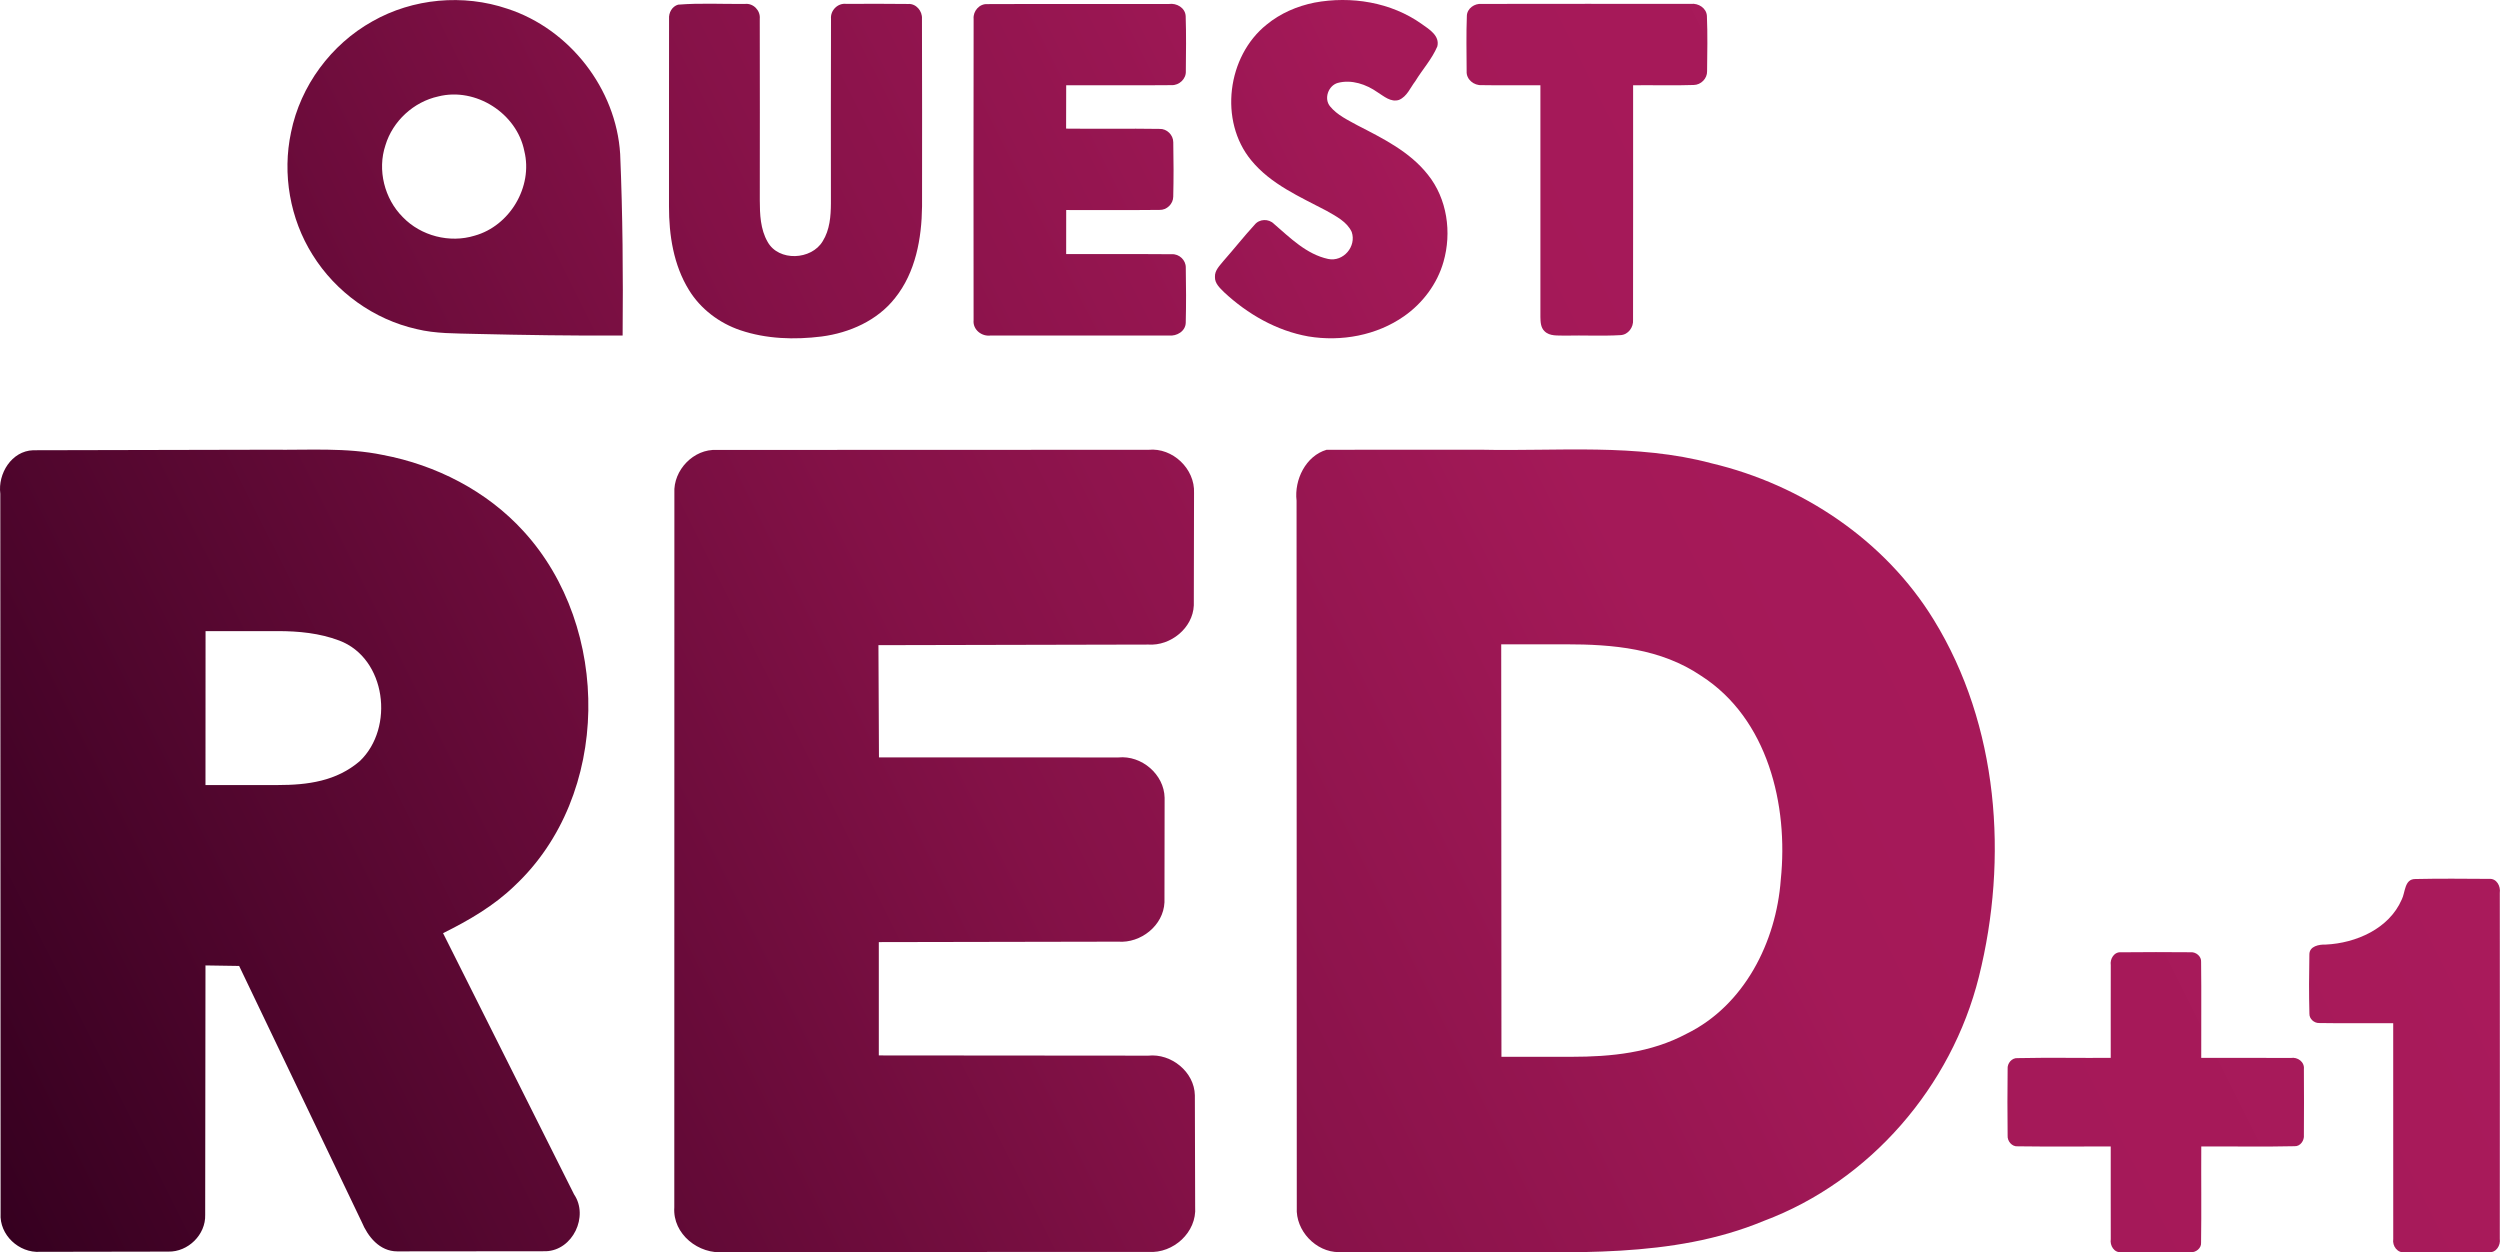 <svg width="600pt" height="300.58pt" version="1.1" viewBox="0 0 600 300.58" xmlns="http://www.w3.org/2000/svg">
 <defs>
  <linearGradient id="linearGradient910" x1="-3.281" x2="739.28" y1="371.95" y2="-.049" gradientTransform="translate(3.281 .049)" gradientUnits="userSpaceOnUse">
   <stop stop-color="#360020" offset="0"/>
   <stop stop-color="#360020" offset=".006"/>
   <stop stop-color="#841147" offset=".395"/>
   <stop stop-color="#a41958" offset=".631"/>
   <stop stop-color="#a91a5b" offset=".849"/>
   <stop stop-color="#a91a5b" offset="1"/>
  </linearGradient>
 </defs>
 <g transform="matrix(.808 0 0 .808 -2.1975e-8 -.04)" fill="url(#linearGradient910)">
  <path d="m0.093 146.72c-0.773-6.004 3.355-12.714 9.756-12.935l70.787-0.155c11.014 0.155 22.183-0.706 33.043 1.545 15.826 2.98 30.946 10.705 41.85 22.691 26.134 28.562 26.002 78.424-2.649 105.26-6.158 5.982-13.641 10.308-21.278 14.104l38.914 77.586c4.415 6.511-0.375 16.577-8.321 16.886l-44.19 0.044c-5.253 0-8.741-4.37-10.573-8.763l-36.398-76.018-9.999-0.155-0.088 74.098c0.177 5.871-5.077 11.036-10.948 10.904l-38.098 0.066c-6.269 0.397-12.118-5.033-11.721-11.39m60.877-172.98-0.022 45.723h21.505c8.827 0 17.392-1.129 24.34-7.118 10.352-9.867 7.858-30.549-6.114-35.802-5.814-2.202-12.068-2.803-18.225-2.803z" style="paint-order:stroke fill markers"/>
  <path d="m200.31 146.52c-0.375-6.821 5.739-13.199 12.604-12.824l128.24-0.044c7.152-0.706 13.84 5.673 13.509 12.847l-0.066 33.374c-0.287 6.732-6.887 12.074-13.486 11.632l-80.19 0.177 0.155 33.33 71.118 0.022c6.865-0.684 13.597 5.011 13.729 11.986l-0.044 31.056c-0.309 6.887-7.041 12.184-13.751 11.676l-71.096 0.132v33.661l80.036 0.066c6.798-0.728 13.707 4.812 13.84 11.787l0.088 33.131c0.53 7.527-6.467 13.884-13.862 13.376l-125.95 0.044c-7.615 0.817-15.429-5.319-14.899-13.266z" style="paint-order:stroke fill markers"/>
  <path d="m439.88 133.63c22.845 0.508 46.132-1.942 68.514 4.039 26.796 6.357 51.474 22.801 65.975 46.463 19.292 31.343 22.205 70.853 13.42 106.06-8.123 32.579-32.337 60.7-63.901 72.509-27.348 11.367-57.455 9.094-86.371 9.271h-39.841c-6.843 0-12.89-6.401-12.493-13.244l-0.066-209.96c-0.728-6.202 2.737-13.31 8.917-15.12zm6.026 57.801 0.066 122.52h20.766c11.845 0 23.606-1.167 34.239-6.852 17.151-8.41 26.62-27.282 27.966-45.757 2.296-22.161-3.841-47.832-23.64-60.546-12.03-8.146-26.156-9.37-40.292-9.367z" style="paint-order:stroke fill markers"/>
 </g>
 <g transform="matrix(.808 0 0 .808 -2.1975e-8 -.04)" fill="url(#linearGradient910)">
  <path d="m110.62 6.387c12.04-6.841 26.988-8.191 40.096-3.74 18.452 5.993 32.297 23.752 33.492 43.134 0.757 17.968 0.894 35.955 0.73 53.941-14.621 0.064-29.242-0.146-43.854-0.493-5.801-0.173-11.666-0.036-17.339-1.432-12.687-2.846-24.025-11-30.884-22.036-6.74-10.708-9.057-24.062-6.412-36.429 2.791-13.791 11.894-26.095 24.171-32.945m19.583 22.3c-7.315 1.587-13.554 7.315-15.715 14.493-2.454 7.342-0.31 15.907 5.153 21.361 5.381 5.591 13.918 7.789 21.334 5.509 10.462-2.9 17.375-14.549 14.767-25.12-2.207-11.21-14.42-19.035-25.539-16.244z" style="paint-order:stroke fill markers"/>
  <path d="m390.4 0.832c10.918-2.043 22.802-0.146 31.951 6.385 2.171 1.532 5.354 3.457 4.579 6.613-1.596 3.776-4.424 6.859-6.549 10.343-1.487 1.925-2.454 4.561-4.843 5.555-2.435 0.766-4.46-1.085-6.366-2.271-3.366-2.371-7.707-3.867-11.803-2.782-2.828 0.784-4.214 4.706-2.28 6.987 2.098 2.572 5.208 4.004 8.054 5.582 7.58 3.904 15.569 7.826 20.961 14.667 5.764 7.16 7.16 17.202 4.652 25.922-1.861 6.531-6.148 12.25-11.684 16.126-8.172 5.737-18.689 7.643-28.458 6.02-9.44-1.678-18.06-6.64-25.018-13.125-1.24-1.25-2.8-2.618-2.718-4.542-0.109-1.952 1.432-3.366 2.536-4.761 3.128-3.539 6.047-7.26 9.24-10.735 1.405-1.779 4.187-1.861 5.764-0.255 4.807 4.141 9.65 9.021 16.071 10.407 4.524 0.949 8.473-3.712 7.014-8.008-1.414-3.074-4.643-4.652-7.425-6.266-7.944-4.196-16.609-7.899-22.438-15.04-9.623-11.675-7.142-30.92 4.579-40.287 4.068-3.347 9.039-5.5 14.183-6.531z" style="paint-order:stroke fill markers"/>
  <path d="m201.42 1.434c6.604-0.538 13.271-0.137 19.901-0.219 2.463-0.255 4.588 1.979 4.351 4.405 0.046 17.968 0.018 35.937 9e-3 53.905 9e-3 4.187 0.173 8.638 2.326 12.368 3.274 5.901 13.034 5.418 16.363-0.201 2.098-3.347 2.417-7.425 2.435-11.274 9e-3 -18.27-0.055-36.53 0.027-54.79-0.219-2.508 2.034-4.743 4.542-4.424 6.111-0.018 12.231-0.064 18.352 0.027 2.381-0.173 4.269 2.098 4.123 4.387 0.082 18.579 0.018 37.149 0.027 55.73-0.11 9.522-1.906 19.601-8.017 27.217-5.254 6.704-13.526 10.352-21.827 11.438-8.027 1.003-16.39 0.748-24.116-1.861-6.248-2.107-11.83-6.312-15.286-11.967-4.561-7.388-5.938-16.271-5.92-24.828 0.027-18.562-0.027-37.122 0.018-55.693-0.137-1.806 0.885-3.703 2.691-4.223z" style="paint-order:stroke fill markers"/>
  <path d="m289.19 5.63c-0.182-2.289 1.724-4.506 4.077-4.36 17.977-0.082 35.964 0 53.951-0.036 2.28-0.328 4.825 1.131 4.962 3.594 0.182 5.454 0.1 10.927 0.046 16.39 0.11 2.271-1.979 4.205-4.214 4.123-10.444 0.1-20.887 0-31.322 0.036-9e-3 4.296 9e-3 8.583-0.027 12.879 9.249 0.109 18.497-0.064 27.746 0.082 2.18-0.091 4.095 1.797 4.086 3.977 0.109 5.372 0.119 10.772-9e-3 16.153-9e-3 2.143-1.925 4.022-4.086 3.931-9.24 0.1-18.479 0.009-27.709 0.036-9e-3 4.36 0 8.72-9e-3 13.089 10.453 0.036 20.915-0.055 31.368 0.036 2.189-0.137 4.196 1.751 4.159 3.949 0.1 5.445 0.128 10.909-9e-3 16.373-0.046 2.545-2.672 4.095-5.026 3.822-17.631 0.027-35.262 0.027-52.883 0-2.7 0.383-5.391-1.742-5.108-4.551-0.027-29.844-0.046-59.688 9e-3 -89.523z" style="paint-order:stroke fill markers"/>
  <path d="m435.7 4.727c0.091-2.198 2.308-3.712 4.396-3.512 20.732-0.046 41.455-0.018 62.188-0.018 2.189-0.237 4.579 1.231 4.716 3.584 0.228 5.454 0.119 10.936 0.055 16.409 0.073 2.171-1.815 4.086-3.977 4.104-5.992 0.21-12.003 0.009-17.996 0.082-9e-3 23.231 0.027 46.454-0.018 69.675 0.173 2.189-1.423 4.424-3.703 4.542-5.5 0.319-11.027 0.009-16.536 0.146-2.052-0.1-4.497 0.274-6.075-1.332-1.122-1.085-1.177-2.745-1.204-4.187v-68.846c-5.81-0.046-11.62 0.073-17.421-0.036-2.317 0.155-4.633-1.696-4.487-4.123-0.027-5.5-0.146-11.009 0.064-16.49z" style="paint-order:stroke fill markers"/>
 </g>
 <g transform="matrix(.808 0 0 .808 -2.1975e-8 -.04)" fill="url(#linearGradient910)">
  <path d="m713.37 267.28c1.11-2.148 0.771-6.156 4.049-6.135 7.296-0.164 14.613-0.082 21.92-0.041 2.24-0.195 3.473 2.179 3.175 4.162 0.01 34.252 0.031 68.513 0 102.76 0.277 1.952-1.089 4.172-3.237 3.967-8.293 0.062-16.586 0.041-24.869 0.01-2.271 0.36-3.864-1.839-3.545-3.926-0.031-21.365 0-42.74-0.01-64.115-7.337-0.051-14.665 0.092-21.981-0.041-1.511 0.051-2.96-1.244-2.908-2.764-0.154-5.858-0.123-11.736-0.01-17.593-0.01-2.518 2.918-3.011 4.881-2.949 8.961-0.421 18.775-4.707 22.536-13.339z" style="paint-order:stroke fill markers"/>
  <path d="m626.96 286.74c-0.288-1.881 1.017-4.039 3.093-3.833 6.885-0.072 13.781-0.072 20.666-0.01 1.552-0.123 3.206 1.233 3.073 2.877 0.123 9.495 0 19.001 0.041 28.497 8.879 0.021 17.747-0.041 26.626 0.021 1.994-0.339 4.1 1.171 3.864 3.319 0.051 6.515 0.041 13.041 0 19.566 0.175 1.603-1.048 3.432-2.785 3.33-9.228 0.216-18.467 0.021-27.695 0.082-0.062 9.537 0.082 19.083-0.062 28.62 0.113 1.552-1.511 2.877-3.001 2.785-6.906 0.072-13.812 0.072-20.707 0-2.138 0.195-3.412-1.983-3.114-3.895-0.041-9.167 0.01-18.344-0.01-27.51-9.197-0.051-18.395 0.092-27.592-0.051-1.747 0.175-3.155-1.552-3.032-3.196-0.082-6.598-0.072-13.205 0-19.793-0.144-1.644 1.254-3.34 2.97-3.206 9.218-0.195 18.436-0.01 27.654-0.072 0.021-9.177-0.031-18.354 0.01-27.531z" style="paint-order:stroke fill markers"/>
 </g>
</svg>

